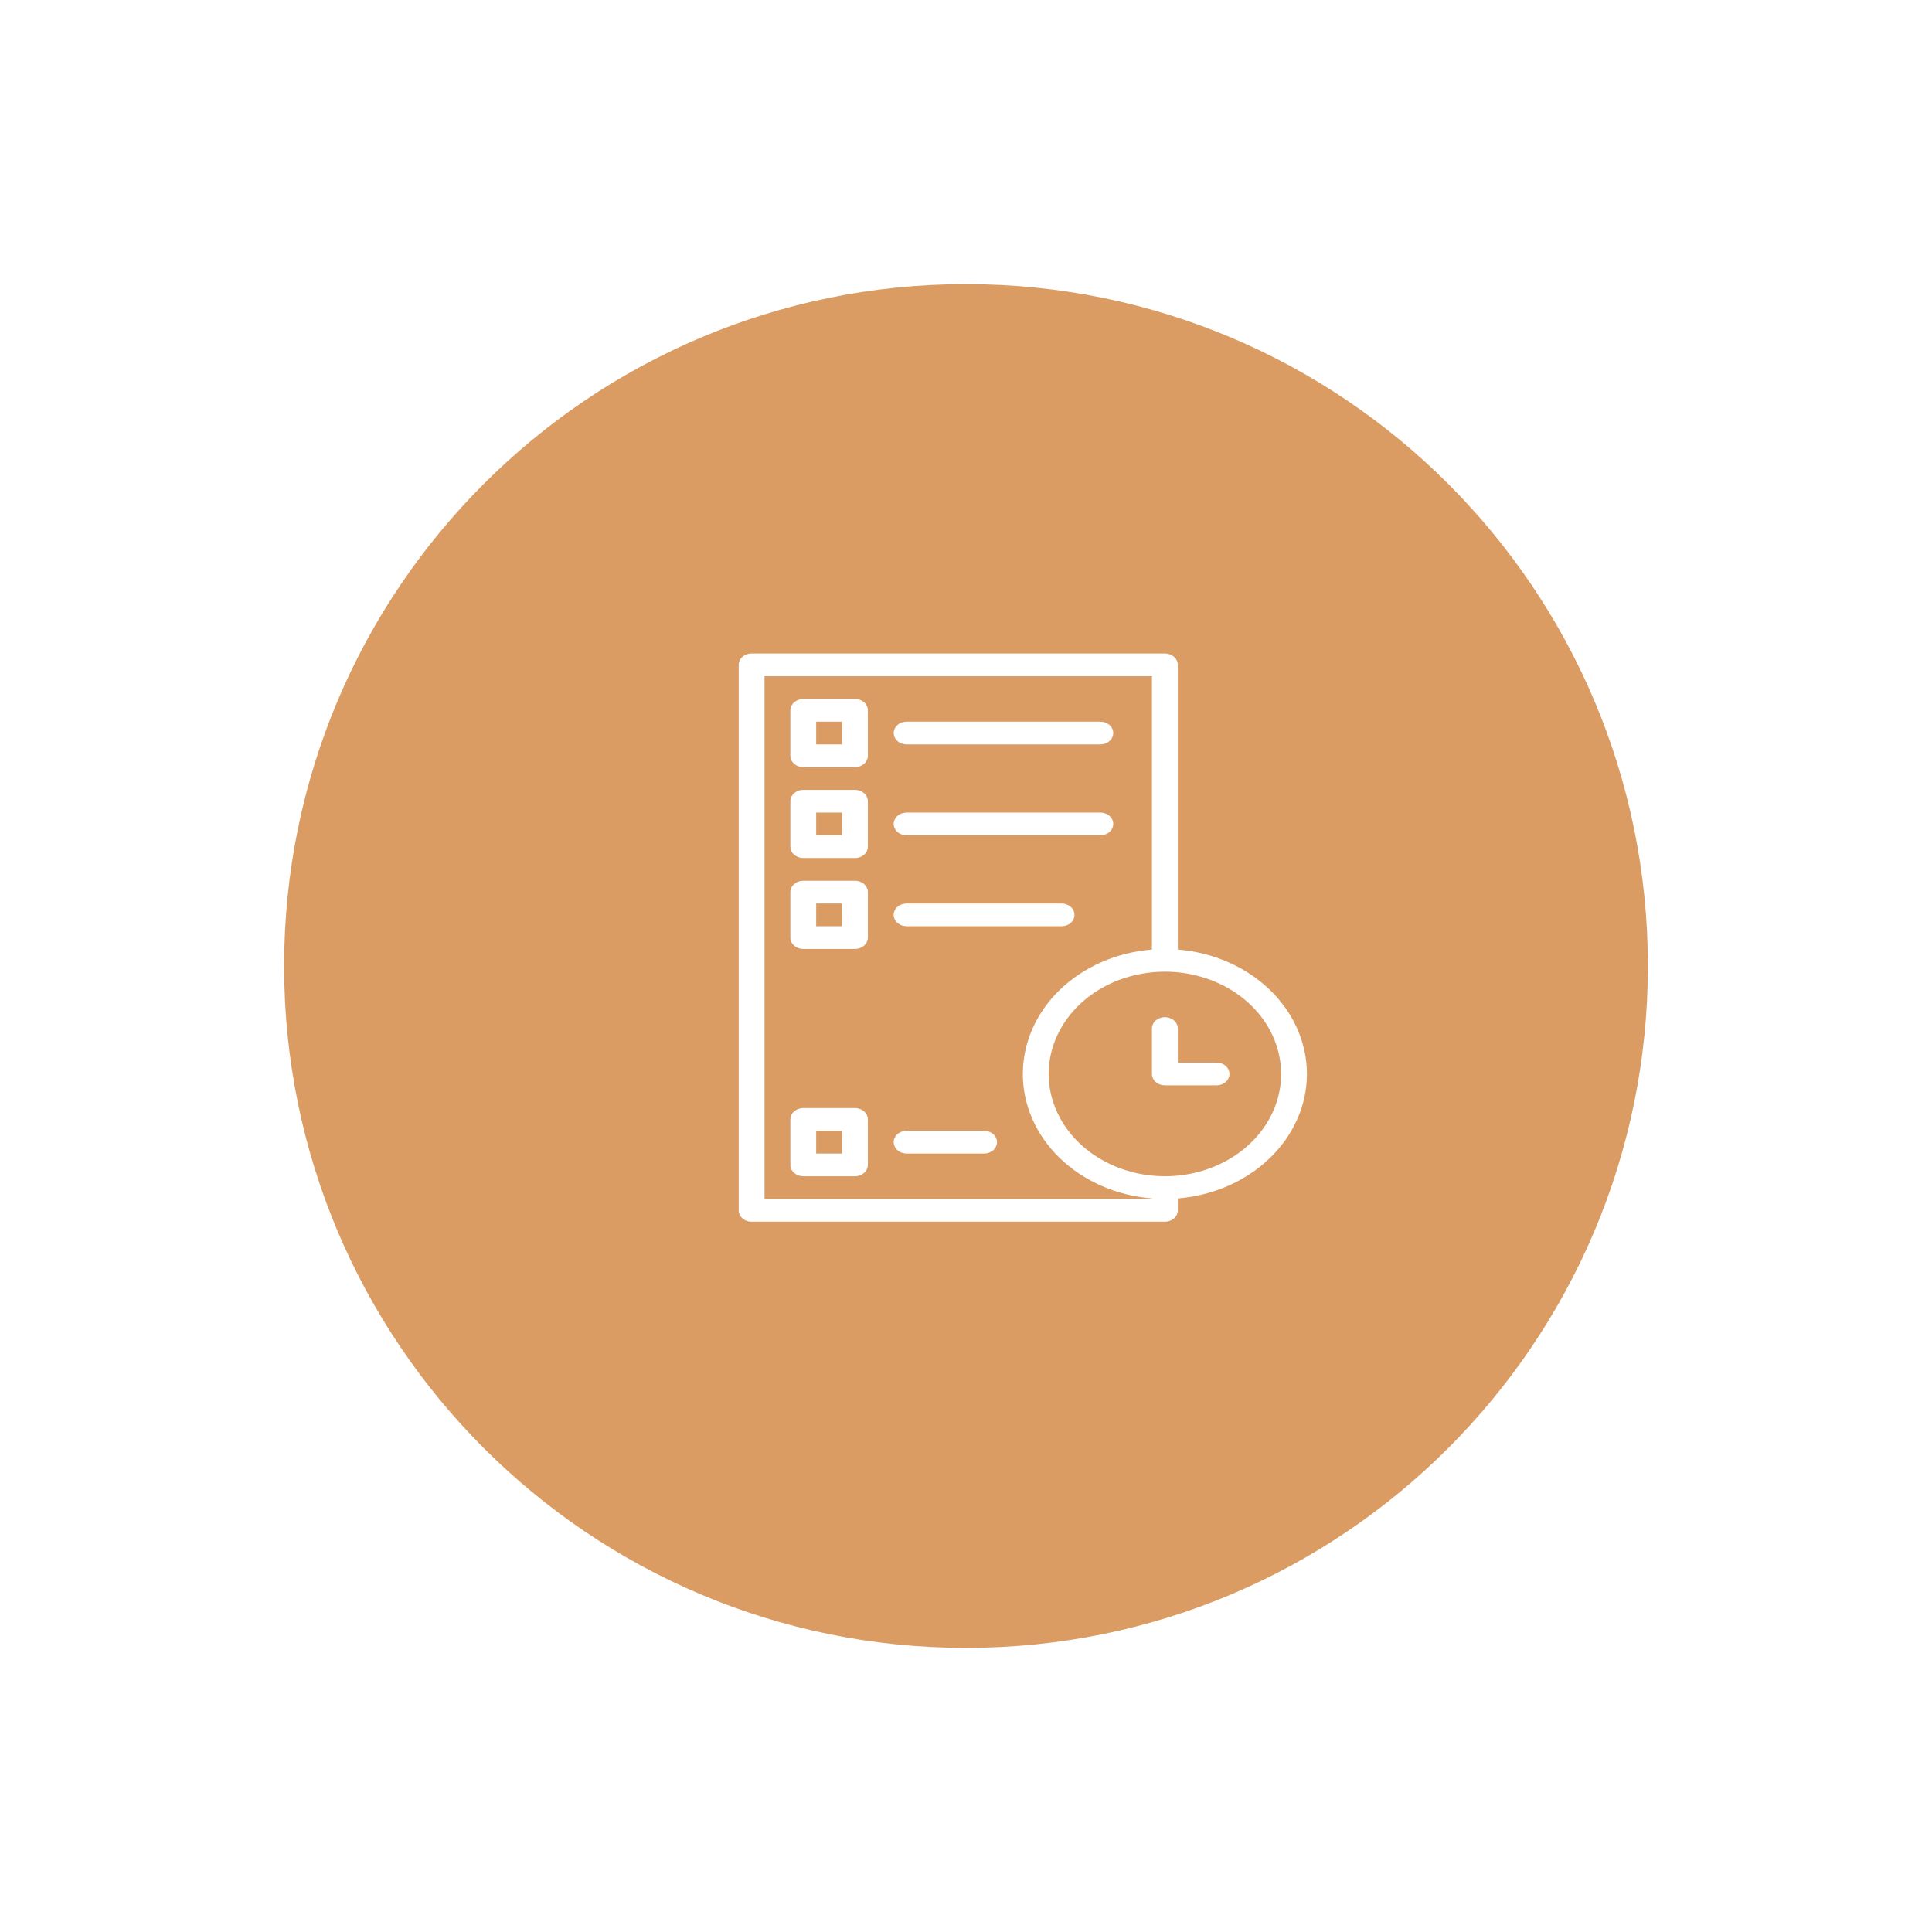 <svg width="68" height="68" viewBox="0 0 68 68" fill="none" xmlns="http://www.w3.org/2000/svg">
<g filter="url(#filter0_d_341_4231)">
<path d="M58 34C58 47.255 47.255 58 34 58C20.745 58 10 47.255 10 34C10 20.745 20.745 10 34 10C47.255 10 58 20.745 58 34Z" fill="#DA9C63"/>
</g>
<path d="M31.909 26.2H38.727C38.848 26.2 38.964 26.158 39.049 26.083C39.134 26.008 39.182 25.906 39.182 25.8C39.182 25.694 39.134 25.592 39.049 25.517C38.964 25.442 38.848 25.4 38.727 25.4H31.909C31.789 25.4 31.673 25.442 31.588 25.517C31.503 25.592 31.455 25.694 31.455 25.8C31.455 25.906 31.503 26.008 31.588 26.083C31.673 26.158 31.789 26.2 31.909 26.2Z" fill="white"/>
<path d="M31.909 29.4H38.727C38.848 29.4 38.964 29.358 39.049 29.283C39.134 29.208 39.182 29.106 39.182 29C39.182 28.894 39.134 28.792 39.049 28.717C38.964 28.642 38.848 28.6 38.727 28.6H31.909C31.789 28.6 31.673 28.642 31.588 28.717C31.503 28.792 31.455 28.894 31.455 29C31.455 29.106 31.503 29.208 31.588 29.283C31.673 29.358 31.789 29.4 31.909 29.4Z" fill="white"/>
<path d="M31.909 32.6H37.364C37.484 32.6 37.6 32.558 37.685 32.483C37.77 32.408 37.818 32.306 37.818 32.2C37.818 32.094 37.77 31.992 37.685 31.917C37.6 31.842 37.484 31.8 37.364 31.8H31.909C31.789 31.8 31.673 31.842 31.588 31.917C31.503 31.992 31.455 32.094 31.455 32.2C31.455 32.306 31.503 32.408 31.588 32.483C31.673 32.558 31.789 32.6 31.909 32.6Z" fill="white"/>
<path d="M34.636 39.8H31.909C31.789 39.8 31.673 39.842 31.588 39.917C31.503 39.992 31.455 40.094 31.455 40.2C31.455 40.306 31.503 40.408 31.588 40.483C31.673 40.558 31.789 40.6 31.909 40.6H34.636C34.757 40.6 34.873 40.558 34.958 40.483C35.043 40.408 35.091 40.306 35.091 40.2C35.091 40.094 35.043 39.992 34.958 39.917C34.873 39.842 34.757 39.8 34.636 39.8Z" fill="white"/>
<path d="M30.091 24.6H28.273C28.213 24.6 28.154 24.61 28.099 24.631C28.044 24.651 27.994 24.68 27.951 24.717C27.909 24.754 27.876 24.799 27.853 24.847C27.83 24.895 27.818 24.948 27.818 25V26.6C27.818 26.653 27.83 26.705 27.853 26.753C27.876 26.802 27.909 26.846 27.951 26.883C27.994 26.92 28.044 26.95 28.099 26.97C28.154 26.99 28.213 27 28.273 27H30.091C30.151 27 30.21 26.99 30.265 26.97C30.32 26.95 30.37 26.92 30.413 26.883C30.455 26.846 30.488 26.802 30.511 26.753C30.534 26.705 30.546 26.653 30.546 26.6V25C30.546 24.948 30.534 24.895 30.511 24.847C30.488 24.799 30.455 24.754 30.413 24.717C30.37 24.68 30.32 24.651 30.265 24.631C30.21 24.61 30.151 24.6 30.091 24.6ZM29.637 26.2H28.727V25.4H29.637V26.2Z" fill="white"/>
<path d="M30.091 27.8H28.273C28.213 27.8 28.154 27.81 28.099 27.831C28.044 27.851 27.994 27.88 27.951 27.917C27.909 27.954 27.876 27.998 27.853 28.047C27.83 28.096 27.818 28.148 27.818 28.2V29.8C27.818 29.853 27.83 29.905 27.853 29.953C27.876 30.002 27.909 30.046 27.951 30.083C27.994 30.12 28.044 30.149 28.099 30.17C28.154 30.19 28.213 30.2 28.273 30.2H30.091C30.151 30.2 30.21 30.19 30.265 30.17C30.32 30.149 30.37 30.12 30.413 30.083C30.455 30.046 30.488 30.002 30.511 29.953C30.534 29.905 30.546 29.853 30.546 29.8V28.2C30.546 28.148 30.534 28.096 30.511 28.047C30.488 27.998 30.455 27.954 30.413 27.917C30.37 27.88 30.32 27.851 30.265 27.831C30.21 27.81 30.151 27.8 30.091 27.8ZM29.637 29.4H28.727V28.6H29.637V29.4Z" fill="white"/>
<path d="M30.091 31H28.273C28.213 31 28.154 31.01 28.099 31.03C28.044 31.05 27.994 31.08 27.951 31.117C27.909 31.154 27.876 31.198 27.853 31.247C27.83 31.295 27.818 31.348 27.818 31.4V33C27.818 33.053 27.83 33.105 27.853 33.153C27.876 33.202 27.909 33.246 27.951 33.283C27.994 33.32 28.044 33.349 28.099 33.37C28.154 33.39 28.213 33.4 28.273 33.4H30.091C30.151 33.4 30.21 33.39 30.265 33.37C30.32 33.349 30.37 33.32 30.413 33.283C30.455 33.246 30.488 33.202 30.511 33.153C30.534 33.105 30.546 33.053 30.546 33V31.4C30.546 31.348 30.534 31.295 30.511 31.247C30.488 31.198 30.455 31.154 30.413 31.117C30.37 31.08 30.32 31.05 30.265 31.03C30.21 31.01 30.151 31 30.091 31ZM29.637 32.6H28.727V31.8H29.637V32.6Z" fill="white"/>
<path d="M30.091 39H28.273C28.213 39 28.154 39.01 28.099 39.03C28.044 39.05 27.994 39.08 27.951 39.117C27.909 39.154 27.876 39.198 27.853 39.247C27.83 39.295 27.818 39.347 27.818 39.4V41C27.818 41.053 27.83 41.105 27.853 41.153C27.876 41.202 27.909 41.246 27.951 41.283C27.994 41.32 28.044 41.349 28.099 41.37C28.154 41.39 28.213 41.4 28.273 41.4H30.091C30.151 41.4 30.21 41.39 30.265 41.37C30.32 41.349 30.37 41.32 30.413 41.283C30.455 41.246 30.488 41.202 30.511 41.153C30.534 41.105 30.546 41.053 30.546 41V39.4C30.546 39.347 30.534 39.295 30.511 39.247C30.488 39.198 30.455 39.154 30.413 39.117C30.37 39.08 30.32 39.05 30.265 39.03C30.21 39.01 30.151 39 30.091 39ZM29.637 40.6H28.727V39.8H29.637V40.6Z" fill="white"/>
<path d="M46 37.8C45.998 36.703 45.531 35.646 44.691 34.836C43.85 34.026 42.696 33.521 41.455 33.42V23.4C41.455 23.348 41.443 23.295 41.42 23.247C41.397 23.198 41.364 23.154 41.321 23.117C41.279 23.08 41.229 23.05 41.174 23.03C41.119 23.01 41.06 23 41 23H26.454C26.395 23 26.336 23.01 26.281 23.03C26.225 23.05 26.175 23.08 26.133 23.117C26.091 23.154 26.057 23.198 26.035 23.247C26.012 23.295 26 23.348 26 23.4V42.6C26 42.653 26.012 42.705 26.035 42.753C26.057 42.802 26.091 42.846 26.133 42.883C26.175 42.92 26.225 42.95 26.281 42.97C26.336 42.99 26.395 43 26.454 43H41C41.06 43 41.119 42.99 41.174 42.97C41.229 42.95 41.279 42.92 41.321 42.883C41.364 42.846 41.397 42.802 41.42 42.753C41.443 42.705 41.455 42.653 41.455 42.6V42.18C42.696 42.079 43.85 41.574 44.691 40.764C45.531 39.954 45.998 38.897 46 37.8ZM26.909 42.2V23.8H40.545V33.42C39.303 33.52 38.148 34.024 37.307 34.834C36.466 35.645 36 36.703 36 37.8C36 38.898 36.466 39.955 37.307 40.766C38.148 41.576 39.303 42.081 40.545 42.18V42.2H26.909ZM36.909 37.8C36.909 37.088 37.149 36.392 37.599 35.8C38.048 35.208 38.687 34.746 39.434 34.474C40.182 34.202 41.005 34.13 41.798 34.269C42.592 34.408 43.321 34.751 43.893 35.254C44.465 35.758 44.855 36.399 45.012 37.098C45.17 37.796 45.089 38.52 44.779 39.178C44.47 39.836 43.946 40.398 43.273 40.793C42.6 41.189 41.809 41.4 41 41.4C39.915 41.399 38.876 41.019 38.109 40.344C37.342 39.669 36.91 38.754 36.909 37.8Z" fill="white"/>
<path d="M42.818 38.2C42.939 38.2 43.054 38.158 43.14 38.083C43.225 38.008 43.273 37.906 43.273 37.8C43.273 37.694 43.225 37.592 43.14 37.517C43.054 37.442 42.939 37.4 42.818 37.4H41.455V36.2C41.455 36.094 41.407 35.992 41.321 35.917C41.236 35.842 41.12 35.8 41 35.8C40.879 35.8 40.764 35.842 40.678 35.917C40.593 35.992 40.545 36.094 40.545 36.2V37.8C40.545 37.853 40.557 37.905 40.58 37.953C40.603 38.002 40.636 38.046 40.678 38.083C40.721 38.12 40.771 38.15 40.826 38.17C40.881 38.19 40.94 38.2 41 38.2H42.818Z" fill="white"/>
<defs>
<filter id="filter0_d_341_4231" x="0" y="0" width="68" height="68" filterUnits="userSpaceOnUse" color-interpolation-filters="sRGB">
<feFlood flood-opacity="0" result="BackgroundImageFix"/>
<feColorMatrix in="SourceAlpha" type="matrix" values="0 0 0 0 0 0 0 0 0 0 0 0 0 0 0 0 0 0 127 0" result="hardAlpha"/>
<feOffset/>
<feGaussianBlur stdDeviation="5"/>
<feComposite in2="hardAlpha" operator="out"/>
<feColorMatrix type="matrix" values="0 0 0 0 0 0 0 0 0 0 0 0 0 0 0 0 0 0 0.25 0"/>
<feBlend mode="normal" in2="BackgroundImageFix" result="effect1_dropShadow_341_4231"/>
<feBlend mode="normal" in="SourceGraphic" in2="effect1_dropShadow_341_4231" result="shape"/>
</filter>
</defs>
</svg>
